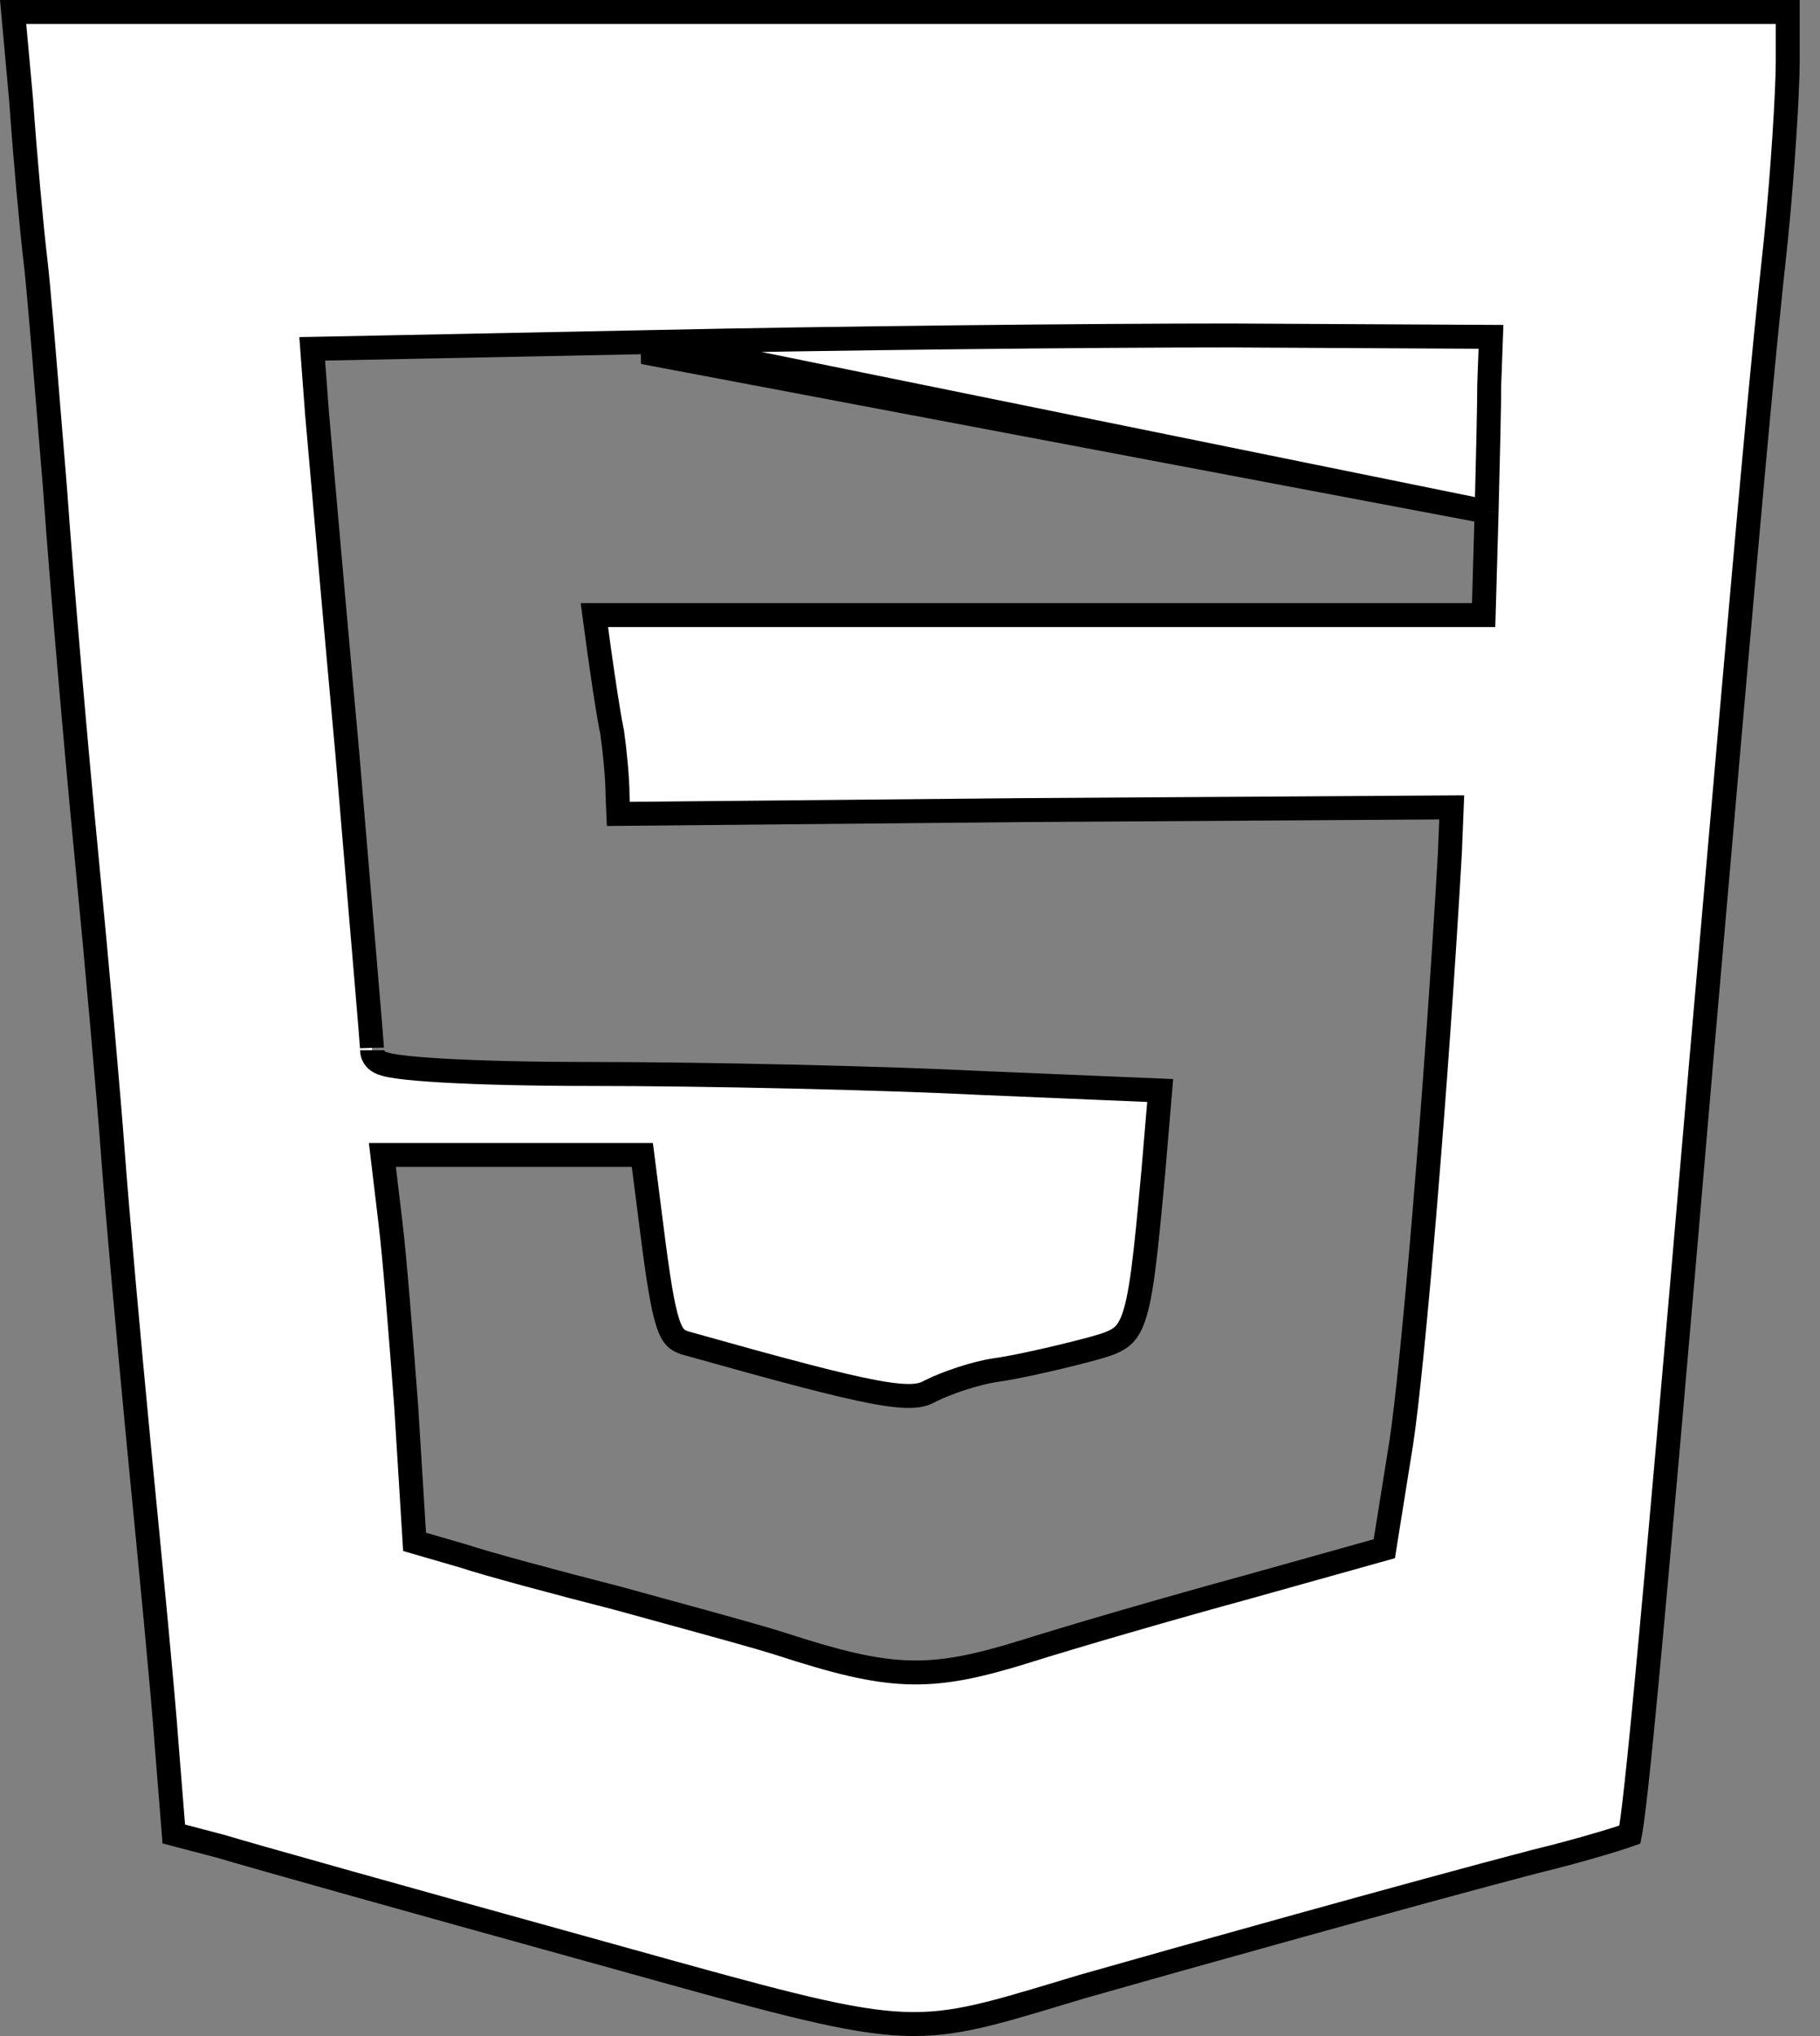 <svg width="76" height="85" viewBox="0 0 76 85" fill="none" xmlns="http://www.w3.org/2000/svg">
<rect x="0" y="0" width="76" height="85" fill="#808080" stroke="none"/>
<path d="M62.078 21.361L62.078 21.36C62.133 19.237 62.187 16.885 62.188 16.047L62.242 14.578L62.261 14.063L61.745 14.06L51.345 14.005L51.343 14.005C45.647 14.005 34.806 14.115 27.249 14.279C27.248 14.279 27.248 14.279 27.248 14.279M62.078 21.361L27.259 14.779L27.248 14.279M62.078 21.361L61.969 25.193L61.955 25.679H61.469H42.858H24.82L25.017 27.133C25.017 27.134 25.017 27.134 25.017 27.135C25.183 28.294 25.399 29.803 25.558 30.547L25.562 30.564L25.564 30.582C25.675 31.355 25.787 32.522 25.788 33.214L25.821 33.979L42.744 33.82L42.746 33.82L60.097 33.71L60.621 33.707L60.6 34.23L60.545 35.599L60.545 35.599L60.545 35.607C59.998 45.184 59.011 56.974 58.515 60.23L58.514 60.234L57.857 64.339L57.807 64.656L57.498 64.742L52.025 66.274L52.022 66.275C49.014 67.095 44.861 68.298 42.79 68.952L42.788 68.953C40.829 69.559 39.424 69.867 37.915 69.816C36.416 69.766 34.854 69.362 32.579 68.623C31.7 68.343 29.814 67.826 27.849 67.288C27.149 67.096 26.44 66.902 25.762 66.714C23.203 66.061 20.351 65.293 19.337 64.957L17.65 64.467L17.312 64.369L17.29 64.017L16.962 58.712C16.743 55.805 16.47 52.374 16.308 51.076L16.308 51.073L16.034 48.774L15.967 48.215H16.53H21.457H26.383H26.823L26.879 48.652L27.207 51.224L27.207 51.225C27.483 53.404 27.67 54.58 27.897 55.254C28.006 55.58 28.112 55.744 28.207 55.84C28.296 55.931 28.41 55.997 28.61 56.065C32.606 57.187 34.974 57.822 36.472 58.104C37.981 58.388 38.478 58.285 38.831 58.08L38.844 58.073L38.858 58.066C39.557 57.717 40.758 57.315 41.584 57.197L41.588 57.196C42.377 57.091 44.048 56.715 45.305 56.387C45.952 56.218 46.355 56.103 46.654 55.93C46.917 55.777 47.112 55.57 47.281 55.156C47.46 54.717 47.601 54.065 47.737 53.041C47.872 52.025 47.998 50.685 48.163 48.89C48.163 48.889 48.163 48.889 48.163 48.889L48.447 45.526L41.141 45.219L41.136 45.219C36.822 45 29.387 44.836 24.686 44.836C22.19 44.836 20.017 44.782 18.465 44.692C17.691 44.647 17.061 44.593 16.619 44.531C16.402 44.501 16.21 44.466 16.065 44.423C15.996 44.403 15.907 44.373 15.825 44.325C15.783 44.299 15.538 44.153 15.538 43.844C15.538 43.846 15.537 43.825 15.533 43.763C15.53 43.708 15.524 43.632 15.517 43.536C15.502 43.344 15.481 43.077 15.454 42.743C15.399 42.074 15.321 41.139 15.225 40.006C15.182 39.503 15.136 38.96 15.087 38.384C14.917 36.373 14.712 33.96 14.5 31.407C14.065 26.663 13.657 22.022 13.424 19.363C13.335 18.345 13.271 17.618 13.241 17.287L13.241 17.287L13.24 17.279L13.076 15.09L13.037 14.563L13.565 14.553L27.248 14.279M62.078 21.361L27.248 14.279M0.881 4.169L0.881 4.169L0.882 4.18C1.046 6.529 1.319 9.53 1.482 10.888C1.603 11.896 1.811 14.457 2.043 17.296C2.128 18.342 2.216 19.426 2.305 20.485L2.305 20.491C2.578 24.371 3.18 31.263 3.618 35.804C4.056 40.294 4.549 45.881 4.713 48.131C4.877 50.369 5.369 55.893 5.807 60.435C5.825 60.619 5.843 60.805 5.861 60.992C6.289 65.371 6.799 70.602 6.957 72.816L7.257 76.565L9.213 77.078L9.222 77.08L9.232 77.083C10.483 77.464 17.316 79.377 24.436 81.349L24.437 81.349C24.954 81.493 25.452 81.631 25.93 81.764C32.03 83.463 35.01 84.293 37.293 84.466C39.542 84.636 41.095 84.169 44.427 83.165C44.667 83.093 44.918 83.017 45.178 82.939L45.178 82.939L45.184 82.937C49.017 81.842 59.202 78.995 64.024 77.734L64.024 77.734L64.032 77.732C65.146 77.461 66.178 77.176 66.95 76.945C67.336 76.83 67.655 76.729 67.885 76.651C67.954 76.628 68.013 76.608 68.063 76.59C68.07 76.556 68.077 76.517 68.085 76.472C68.124 76.241 68.173 75.888 68.234 75.381C68.356 74.37 68.521 72.769 68.75 70.35C69.209 65.516 69.92 57.431 71.042 44.294L71.042 44.293C73.122 20.379 73.56 15.499 74.163 9.965C74.436 7.233 74.653 3.861 74.653 2.518V0.5H37.604H0.548L0.881 4.169Z" fill="white" stroke="black"/>
</svg>
